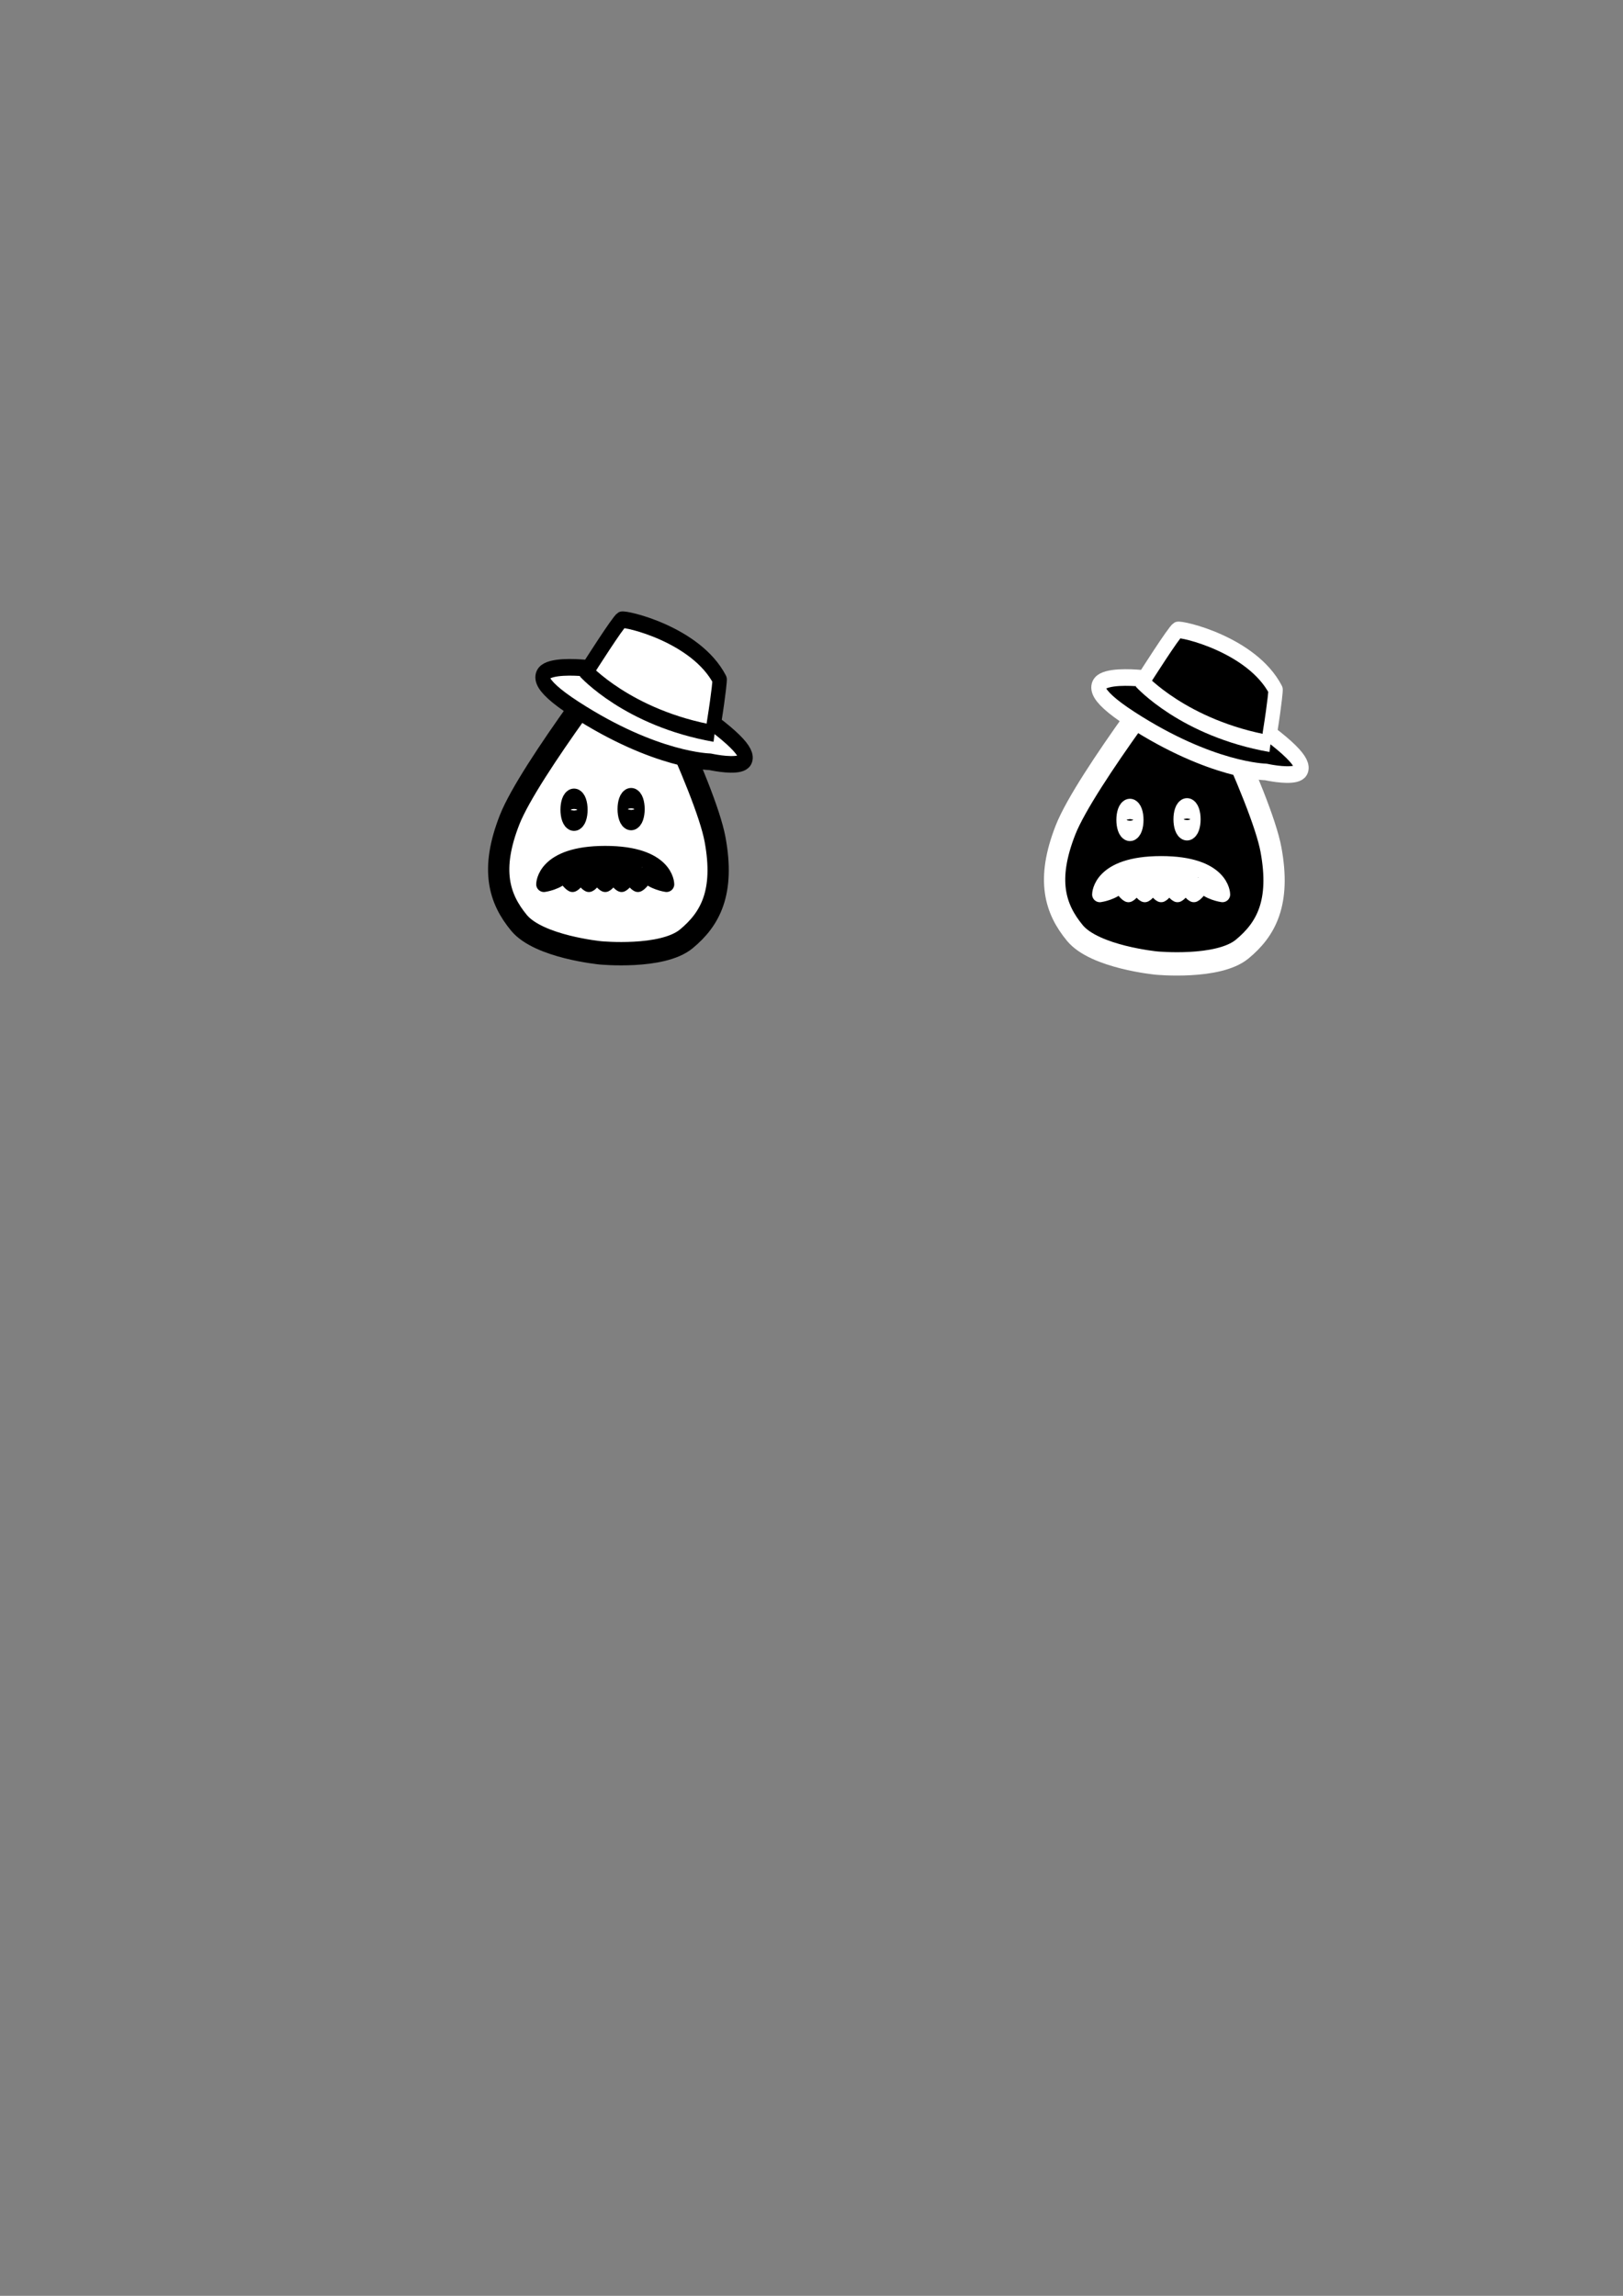 <?xml version="1.0" encoding="UTF-8" standalone="no"?>
<!-- Created with Inkscape (http://www.inkscape.org/) -->

<svg
   xmlns:dc="http://purl.org/dc/elements/1.1/"
   xmlns:cc="http://creativecommons.org/ns#"
   xmlns:rdf="http://www.w3.org/1999/02/22-rdf-syntax-ns#"
   xmlns:svg="http://www.w3.org/2000/svg"
   xmlns="http://www.w3.org/2000/svg"
   xmlns:sodipodi="http://sodipodi.sourceforge.net/DTD/sodipodi-0.dtd"
   xmlns:inkscape="http://www.inkscape.org/namespaces/inkscape"
   width="210mm"
   height="297mm"
   viewBox="0 0 210 297"
   version="1.1"
   id="svg8"
   inkscape:version="0.92.3 (2405546, 2018-03-11)"
   sodipodi:docname="mr_water_logo.svg">
  <rect x="0" y="0" width="210" height="297" fill="#808080" stroke="none"/>
  <defs
     id="defs2" />
  <sodipodi:namedview
     id="base"
     pagecolor="#ffffff"
     bordercolor="#666666"
     borderopacity="1.0"
     inkscape:pageopacity="0.0"
     inkscape:pageshadow="2"
     inkscape:zoom="1.4142136"
     inkscape:cx="511.10914"
     inkscape:cy="743.88649"
     inkscape:document-units="mm"
     inkscape:current-layer="g5260"
     showgrid="true"
     inkscape:window-width="1920"
     inkscape:window-height="1180"
     inkscape:window-x="0"
     inkscape:window-y="20"
     inkscape:window-maximized="0">
    <inkscape:grid
       type="xygrid"
       id="grid16" />
  </sodipodi:namedview>
  <g
     inkscape:label="Layer 1"
     inkscape:groupmode="layer"
     id="layer1">
    <g
       id="g4929"
       transform="matrix(0.388,0,0,0.388,45.233,46.452)"
       style="stroke-width:5.152;stroke-miterlimit:4;stroke-dasharray:none">
      <g
         id="g4933"
         transform="matrix(1.299,0.542,-0.494,1.425,-17.378,-59.91)"
         style="fill:#fffffb;fill-opacity:1;stroke-width:3.539;stroke-miterlimit:4;stroke-dasharray:none">
        <g
           style="fill:#fffffb;fill-opacity:1;stroke-width:3.539;stroke-miterlimit:4;stroke-dasharray:none"
           id="g4655-3-2"
           transform="matrix(1.713,0.51,-0.654,1.633,99.838,65.832)"
           inkscape:export-xdpi="96"
           inkscape:export-ydpi="96" />
        <g
           id="g5260"
           inkscape:export-xdpi="96"
           inkscape:export-ydpi="96"
           transform="translate(-332.533,-252.637)">
          <g
             id="g983"
             inkscape:export-filename="/home/zaitldav/Personal/SmartHydroponics/Logos/mr_hydrogardener_logo.png"
             inkscape:export-xdpi="96"
             inkscape:export-ydpi="96"
             style="fill:#ffffff;fill-opacity:1">
            <path
               inkscape:connector-curvature="0"
               id="path907"
               d="m 110.469,65.494 c 0,0 -12.59,35.413 -13.111,47.295 -0.521,11.882 3.764,17.04 10.1,20.277 6.336,3.237 20.622,-0.805 20.622,-0.805 0,0 14.285,-4.041 18.153,-10.165 3.868,-6.123 5.025,-12.821 -1.257,-22.778 -6.281,-9.958 -34.507,-33.824 -34.507,-33.824 z"
               style="stroke-width:5.105;stroke-miterlimit:4;stroke-dasharray:none;fill:#ffffff;fill-opacity:1;stroke:#000000;stroke-linecap:butt;stroke-linejoin:miter;stroke-opacity:1"
               transform="translate(332.533,252.637)" />
            <g
               style="fill:#ffffff;fill-opacity:1;stroke-width:7.078;stroke-miterlimit:4;stroke-dasharray:none"
               id="g4937-4-0-6"
               transform="matrix(0.49,0.009,0.009,0.51,396.314,293.891)"
               inkscape:export-xdpi="96"
               inkscape:export-ydpi="96">
              <path
                 inkscape:connector-curvature="0"
                 id="path4907-5-6-7"
                 d="m 145.565,65.021 c 42.333,9.26 3.969,15.875 3.969,15.875 0,0 -25.135,9.26 -70.115,2.646 -44.979,-6.615 0,-18.521 0,-18.521 0,0 6.615,-23.813 7.938,-25.135 1.323,-1.323 36.457,-7.297 54.24,6.615 0,0 1.323,3.969 3.969,18.521 z"
                 style="fill:#ffffff;fill-opacity:1;stroke:#000000;stroke-width:7.078;stroke-linecap:round;stroke-linejoin:round;stroke-miterlimit:4;stroke-dasharray:none;stroke-opacity:1" />
              <path
                 sodipodi:nodetypes="cc"
                 inkscape:connector-curvature="0"
                 id="path4925-0-8-5"
                 d="m 78.031,66.477 c 0,0 27.054,11.509 69.387,2.381"
                 style="fill:#ffffff;fill-opacity:1;stroke:#000000;stroke-width:7.078;stroke-linecap:butt;stroke-linejoin:bevel;stroke-miterlimit:4;stroke-dasharray:none;stroke-opacity:1" />
            </g>
            <g
               style="fill:#ffffff;fill-opacity:1;stroke-width:3.539;stroke-miterlimit:4;stroke-dasharray:none"
               transform="matrix(1.732,-0.659,0.601,1.579,262.564,244.513)"
               id="g4790-1-3-3"
               inkscape:export-xdpi="96"
               inkscape:export-ydpi="96">
              <path
                 inkscape:connector-curvature="0"
                 d="m 74.612,109.146 c 0,0 0.529,1.058 1.058,1.323 m 1.058,-1.323 c 0,0 -0.529,1.058 -1.058,1.323 m 1.058,-1.323 c 0,0 0.529,1.058 1.058,1.323 m 1.058,-1.323 c 0,0 -0.529,1.058 -1.058,1.323 m 3.704,0 c 0,0 -1.852,-0.265 -2.646,-1.323 m -4.233,0 c 0,0 -0.529,1.058 -1.058,1.323 m -1.058,-1.323 c 0,0 0.529,1.058 1.058,1.323 m -1.058,-1.323 c 0,0 -0.529,1.058 -1.058,1.323 m -1.058,-1.323 c 0,0 0.529,1.058 1.058,1.323 m -1.058,-1.323 c 0,0 -0.529,1.058 -1.058,1.323 M 68.263,109.146 c 0,0 0.529,1.058 1.058,1.323 m -3.704,0 c 0,0 1.852,-0.265 2.646,-1.323 m 13.229,1.323 c 0,0 0,-3.969 -7.938,-3.969 m -7.938,3.969 c 0,0 0,-3.969 7.938,-3.969"
                 style="fill:#ffffff;fill-opacity:1;stroke:#000000;stroke-width:2;stroke-linecap:round;stroke-linejoin:round;stroke-miterlimit:4;stroke-dasharray:none;stroke-opacity:1"
                 id="path4714-3-0-2-9-1-5" />
              <path
                 inkscape:connector-curvature="0"
                 id="path4786-4-4-6"
                 d="m 68.262,108.352 c 0,0 9.525,0 10.054,0"
                 style="fill:#ffffff;stroke:#000000;stroke-width:4;stroke-linecap:butt;stroke-linejoin:miter;stroke-miterlimit:4;stroke-dasharray:none;stroke-opacity:1;fill-opacity:1" />
            </g>
            <ellipse
               transform="rotate(-20.827)"
               style="fill:#ffffff;fill-opacity:1;stroke:#000000;stroke-width:4.809;stroke-linecap:round;stroke-linejoin:round;stroke-miterlimit:4;stroke-dasharray:none;stroke-opacity:1"
               id="path4792-7-9-2"
               cx="287.327"
               cy="492.216"
               rx="0.854"
               ry="2.222"
               inkscape:export-xdpi="96"
               inkscape:export-ydpi="96" />
            <ellipse
               transform="rotate(-20.827)"
               style="fill:#ffffff;fill-opacity:1;stroke:#000000;stroke-width:4.809;stroke-linecap:round;stroke-linejoin:round;stroke-miterlimit:4;stroke-dasharray:none;stroke-opacity:1"
               id="path4792-2-8-2-9"
               cx="301.025"
               cy="492.081"
               rx="0.854"
               ry="2.222"
               inkscape:export-xdpi="96"
               inkscape:export-ydpi="96" />
          </g>
          <g
             transform="translate(125.473,-45.339)"
             id="g983-3"
             inkscape:export-filename="/home/zaitldav/Personal/SmartHydroponics/Logos/mr_hydrogardener_logo.png"
             inkscape:export-xdpi="96"
             inkscape:export-ydpi="96"
             style="fill:#000000;fill-opacity:1;stroke-width:3.539;stroke-miterlimit:4;stroke-dasharray:none;stroke:#ffffff;stroke-opacity:1">
            <path
               inkscape:connector-curvature="0"
               id="path907-6"
               d="m 110.469,65.494 c 0,0 -12.59,35.413 -13.111,47.295 -0.521,11.882 3.764,17.04 10.1,20.277 6.336,3.237 20.622,-0.805 20.622,-0.805 0,0 14.285,-4.041 18.153,-10.165 3.868,-6.123 5.025,-12.821 -1.257,-22.778 -6.281,-9.958 -34.507,-33.824 -34.507,-33.824 z"
               style="fill:#000000;fill-opacity:1;stroke:#ffffff;stroke-width:5.105;stroke-linecap:butt;stroke-linejoin:miter;stroke-miterlimit:4;stroke-dasharray:none;stroke-opacity:1"
               transform="translate(332.533,252.637)" />
            <g
               style="fill:#000000;fill-opacity:1;stroke-width:7.078;stroke-miterlimit:4;stroke-dasharray:none;stroke:#ffffff;stroke-opacity:1"
               id="g4937-4-0-6-7"
               transform="matrix(0.49,0.009,0.009,0.51,396.314,293.891)"
               inkscape:export-xdpi="96"
               inkscape:export-ydpi="96">
              <path
                 inkscape:connector-curvature="0"
                 id="path4907-5-6-7-5"
                 d="m 145.565,65.021 c 42.333,9.26 3.969,15.875 3.969,15.875 0,0 -25.135,9.26 -70.115,2.646 -44.979,-6.615 0,-18.521 0,-18.521 0,0 6.615,-23.813 7.938,-25.135 1.323,-1.323 36.457,-7.297 54.24,6.615 0,0 1.323,3.969 3.969,18.521 z"
                 style="fill:#000000;fill-opacity:1;stroke:#ffffff;stroke-width:7.078;stroke-linecap:round;stroke-linejoin:round;stroke-miterlimit:4;stroke-dasharray:none;stroke-opacity:1" />
              <path
                 sodipodi:nodetypes="cc"
                 inkscape:connector-curvature="0"
                 id="path4925-0-8-5-3"
                 d="m 78.031,66.477 c 0,0 27.054,11.509 69.387,2.381"
                 style="fill:#000000;fill-opacity:1;stroke:#ffffff;stroke-width:7.078;stroke-linecap:butt;stroke-linejoin:bevel;stroke-miterlimit:4;stroke-dasharray:none;stroke-opacity:1" />
            </g>
            <g
               style="fill:#000000;fill-opacity:1;stroke-width:3.539;stroke-miterlimit:4;stroke-dasharray:none;stroke:#ffffff;stroke-opacity:1"
               transform="matrix(1.732,-0.659,0.601,1.579,262.564,244.513)"
               id="g4790-1-3-3-5"
               inkscape:export-xdpi="96"
               inkscape:export-ydpi="96">
              <path
                 inkscape:connector-curvature="0"
                 d="m 74.612,109.146 c 0,0 0.529,1.058 1.058,1.323 m 1.058,-1.323 c 0,0 -0.529,1.058 -1.058,1.323 m 1.058,-1.323 c 0,0 0.529,1.058 1.058,1.323 m 1.058,-1.323 c 0,0 -0.529,1.058 -1.058,1.323 m 3.704,0 c 0,0 -1.852,-0.265 -2.646,-1.323 m -4.233,0 c 0,0 -0.529,1.058 -1.058,1.323 m -1.058,-1.323 c 0,0 0.529,1.058 1.058,1.323 m -1.058,-1.323 c 0,0 -0.529,1.058 -1.058,1.323 m -1.058,-1.323 c 0,0 0.529,1.058 1.058,1.323 m -1.058,-1.323 c 0,0 -0.529,1.058 -1.058,1.323 M 68.263,109.146 c 0,0 0.529,1.058 1.058,1.323 m -3.704,0 c 0,0 1.852,-0.265 2.646,-1.323 m 13.229,1.323 c 0,0 0,-3.969 -7.938,-3.969 m -7.938,3.969 c 0,0 0,-3.969 7.938,-3.969"
                 style="fill:#000000;fill-opacity:1;stroke:#ffffff;stroke-width:2;stroke-linecap:round;stroke-linejoin:round;stroke-miterlimit:4;stroke-dasharray:none;stroke-opacity:1"
                 id="path4714-3-0-2-9-1-5-6" />
              <path
                 inkscape:connector-curvature="0"
                 id="path4786-4-4-6-2"
                 d="m 68.262,108.352 c 0,0 9.525,0 10.054,0"
                 style="fill:#000000;fill-opacity:1;stroke:#ffffff;stroke-width:4;stroke-linecap:butt;stroke-linejoin:miter;stroke-miterlimit:4;stroke-dasharray:none;stroke-opacity:1" />
            </g>
            <ellipse
               transform="rotate(-20.827)"
               style="fill:#000000;fill-opacity:1;stroke:#ffffff;stroke-width:4.809;stroke-linecap:round;stroke-linejoin:round;stroke-miterlimit:4;stroke-dasharray:none;stroke-opacity:1"
               id="path4792-7-9-2-9"
               cx="287.327"
               cy="492.216"
               rx="0.854"
               ry="2.222"
               inkscape:export-xdpi="96"
               inkscape:export-ydpi="96" />
            <ellipse
               transform="rotate(-20.827)"
               style="fill:#000000;fill-opacity:1;stroke:#ffffff;stroke-width:4.809;stroke-linecap:round;stroke-linejoin:round;stroke-miterlimit:4;stroke-dasharray:none;stroke-opacity:1"
               id="path4792-2-8-2-9-1"
               cx="301.025"
               cy="492.081"
               rx="0.854"
               ry="2.222"
               inkscape:export-xdpi="96"
               inkscape:export-ydpi="96" />
          </g>
        </g>
      </g>
    </g>
  </g>
</svg>
